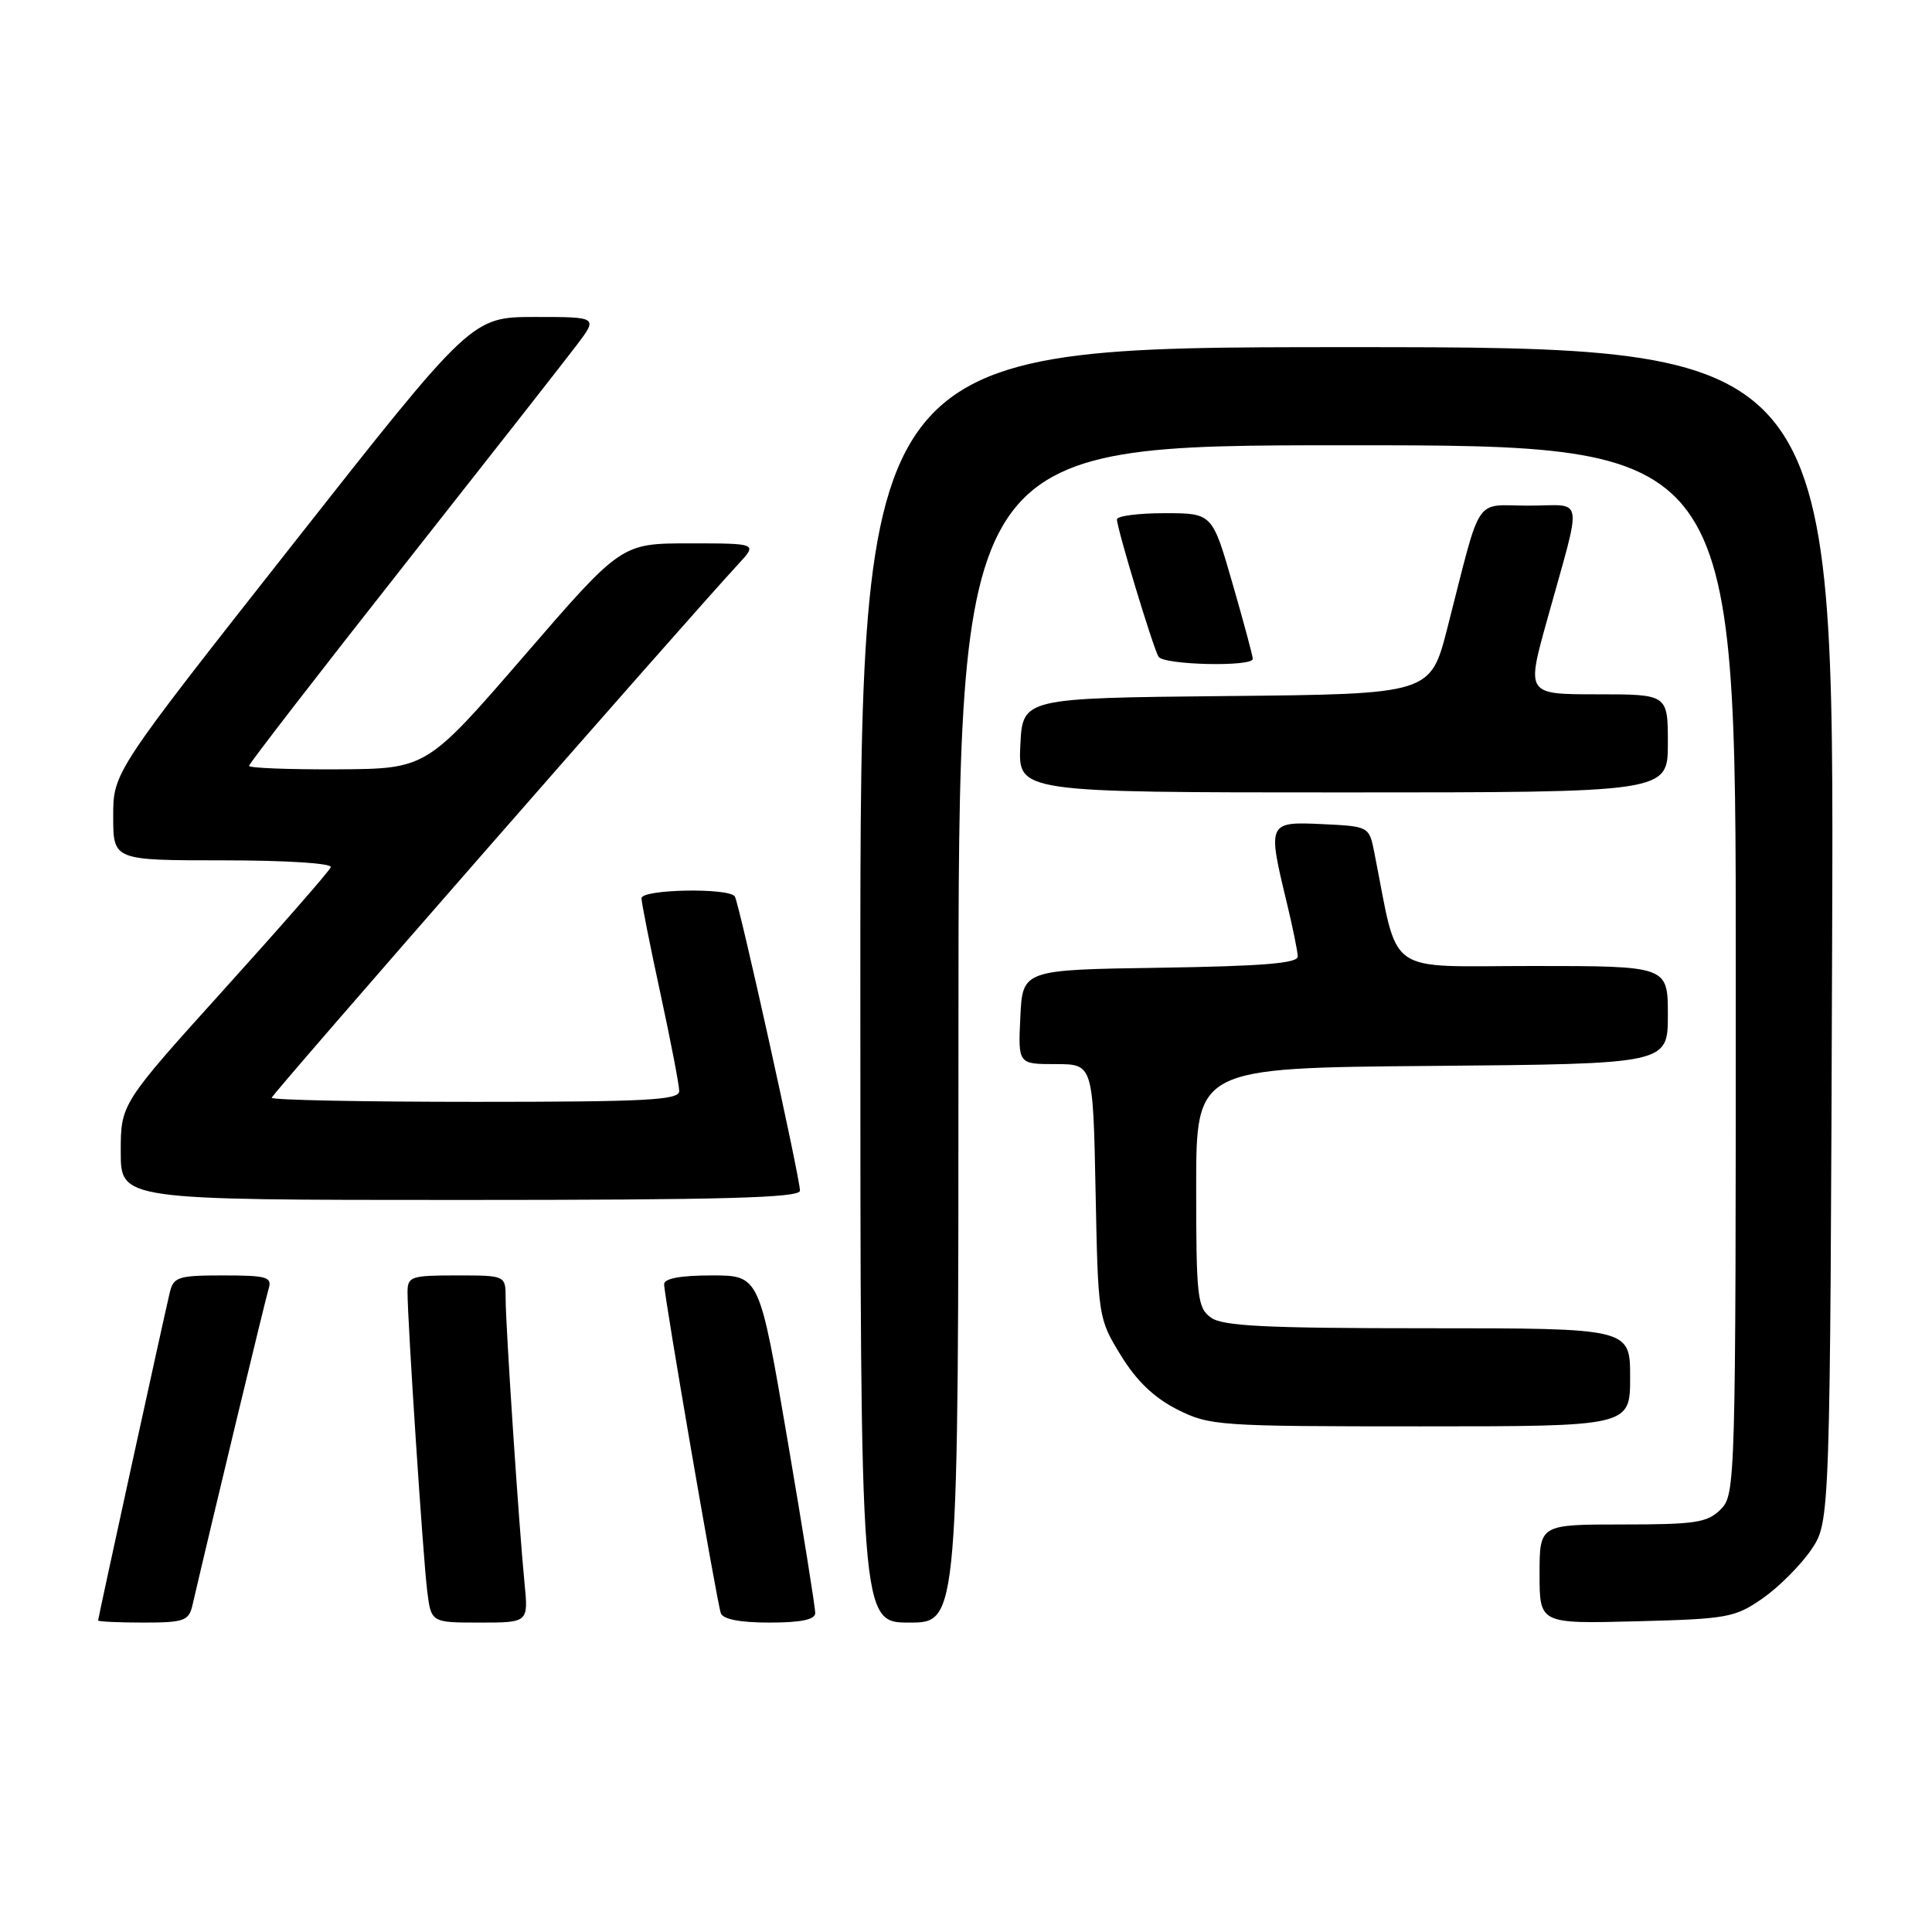 <?xml version="1.0" encoding="UTF-8" standalone="no"?>
<!DOCTYPE svg PUBLIC "-//W3C//DTD SVG 1.1//EN" "http://www.w3.org/Graphics/SVG/1.1/DTD/svg11.dtd" >
<svg xmlns="http://www.w3.org/2000/svg" xmlns:xlink="http://www.w3.org/1999/xlink" version="1.1" viewBox="0 0 256 256">
 <g >
 <path fill="currentColor"
d=" M 25.49 212.75 C 28.23 200.96 35.18 172.12 35.60 170.75 C 36.07 169.21 35.36 169.00 29.59 169.00 C 23.62 169.00 22.99 169.20 22.50 171.25 C 21.69 174.64 13.00 214.40 13.00 214.72 C 13.00 214.87 15.69 215.00 18.98 215.00 C 24.36 215.00 25.01 214.77 25.49 212.75 Z  M 69.50 209.75 C 68.76 202.26 67.00 175.70 67.00 172.06 C 67.00 169.00 67.00 169.00 60.50 169.00 C 54.44 169.00 54.00 169.15 54.00 171.23 C 54.00 175.09 56.05 206.30 56.60 210.75 C 57.12 215.00 57.12 215.00 63.57 215.00 C 70.02 215.00 70.02 215.00 69.50 209.75 Z  M 108.02 213.75 C 108.04 213.06 106.38 202.71 104.34 190.75 C 100.63 169.00 100.63 169.00 94.32 169.00 C 90.20 169.00 88.00 169.40 88.00 170.16 C 88.00 171.73 94.97 212.18 95.51 213.75 C 95.79 214.56 98.04 215.00 101.97 215.00 C 106.11 215.00 108.01 214.61 108.02 213.75 Z  M 127.00 137.00 C 127.00 59.00 127.00 59.00 178.50 59.00 C 230.00 59.00 230.00 59.00 230.00 128.50 C 230.00 196.67 229.96 198.04 228.00 200.00 C 226.24 201.76 224.67 202.00 215.00 202.00 C 204.00 202.00 204.00 202.00 204.00 208.58 C 204.00 215.16 204.00 215.16 216.84 214.83 C 228.94 214.52 229.90 214.34 233.59 211.77 C 235.74 210.26 238.62 207.37 240.00 205.34 C 242.50 201.65 242.50 201.65 242.77 123.82 C 243.04 46.00 243.04 46.00 178.52 46.00 C 114.00 46.00 114.00 46.00 114.00 130.50 C 114.00 215.00 114.00 215.00 120.50 215.00 C 127.00 215.00 127.00 215.00 127.00 137.00 Z  M 216.00 182.50 C 216.00 176.00 216.00 176.00 189.19 176.00 C 167.63 176.00 162.00 175.72 160.44 174.58 C 158.66 173.28 158.50 171.85 158.50 157.33 C 158.50 141.50 158.50 141.50 189.75 141.24 C 221.00 140.97 221.00 140.97 221.00 134.49 C 221.00 128.00 221.00 128.00 203.07 128.00 C 183.21 128.00 185.41 129.57 182.11 113.00 C 181.42 109.50 181.42 109.50 175.21 109.20 C 168.00 108.86 167.94 108.99 170.48 119.50 C 171.28 122.80 171.94 126.05 171.96 126.73 C 171.99 127.64 167.38 128.02 153.75 128.23 C 135.50 128.50 135.50 128.50 135.20 134.75 C 134.90 141.00 134.90 141.00 139.87 141.00 C 144.83 141.00 144.83 141.00 145.17 157.83 C 145.50 174.53 145.52 174.70 148.51 179.58 C 150.58 182.96 152.91 185.20 155.97 186.75 C 160.27 188.92 161.38 189.00 188.21 189.00 C 216.00 189.00 216.00 189.00 216.00 182.50 Z  M 106.00 157.77 C 106.00 156.04 97.97 119.76 97.37 118.79 C 96.64 117.61 85.00 117.82 85.00 119.02 C 85.00 119.58 86.12 125.24 87.50 131.60 C 88.88 137.96 90.00 143.80 90.00 144.58 C 90.00 145.77 85.66 146.00 63.00 146.00 C 48.15 146.00 36.00 145.76 36.00 145.46 C 36.00 145.01 90.48 82.70 97.83 74.75 C 100.37 72.00 100.37 72.00 91.35 72.00 C 82.33 72.00 82.33 72.00 69.42 86.94 C 56.50 101.87 56.50 101.87 44.75 101.94 C 38.29 101.97 33.00 101.77 33.00 101.48 C 33.00 101.19 42.13 89.38 53.28 75.23 C 64.43 61.08 74.84 47.81 76.40 45.75 C 79.24 42.00 79.24 42.00 70.87 42.00 C 62.50 42.01 62.50 42.01 38.75 72.18 C 15.00 102.34 15.00 102.34 15.00 108.17 C 15.00 114.00 15.00 114.00 29.58 114.00 C 37.88 114.00 44.02 114.39 43.83 114.91 C 43.65 115.41 37.31 122.66 29.75 131.03 C 16.00 146.26 16.00 146.26 16.00 152.63 C 16.00 159.00 16.00 159.00 61.00 159.00 C 95.90 159.00 106.00 158.72 106.00 157.77 Z  M 221.00 98.50 C 221.00 92.00 221.00 92.00 211.63 92.00 C 202.26 92.00 202.26 92.00 204.97 82.25 C 209.73 65.10 210.03 67.00 202.57 67.00 C 195.19 67.00 196.41 65.16 191.78 83.23 C 189.54 91.97 189.54 91.97 162.52 92.23 C 135.50 92.50 135.50 92.50 135.20 98.75 C 134.90 105.00 134.90 105.00 177.95 105.00 C 221.00 105.00 221.00 105.00 221.00 98.50 Z  M 166.00 87.30 C 166.00 86.92 164.79 82.42 163.31 77.30 C 160.63 68.00 160.63 68.00 154.31 68.00 C 150.84 68.00 148.00 68.37 148.00 68.82 C 148.00 70.03 152.80 85.86 153.51 87.02 C 154.19 88.12 166.00 88.39 166.00 87.30 Z "/>
</g>
</svg>